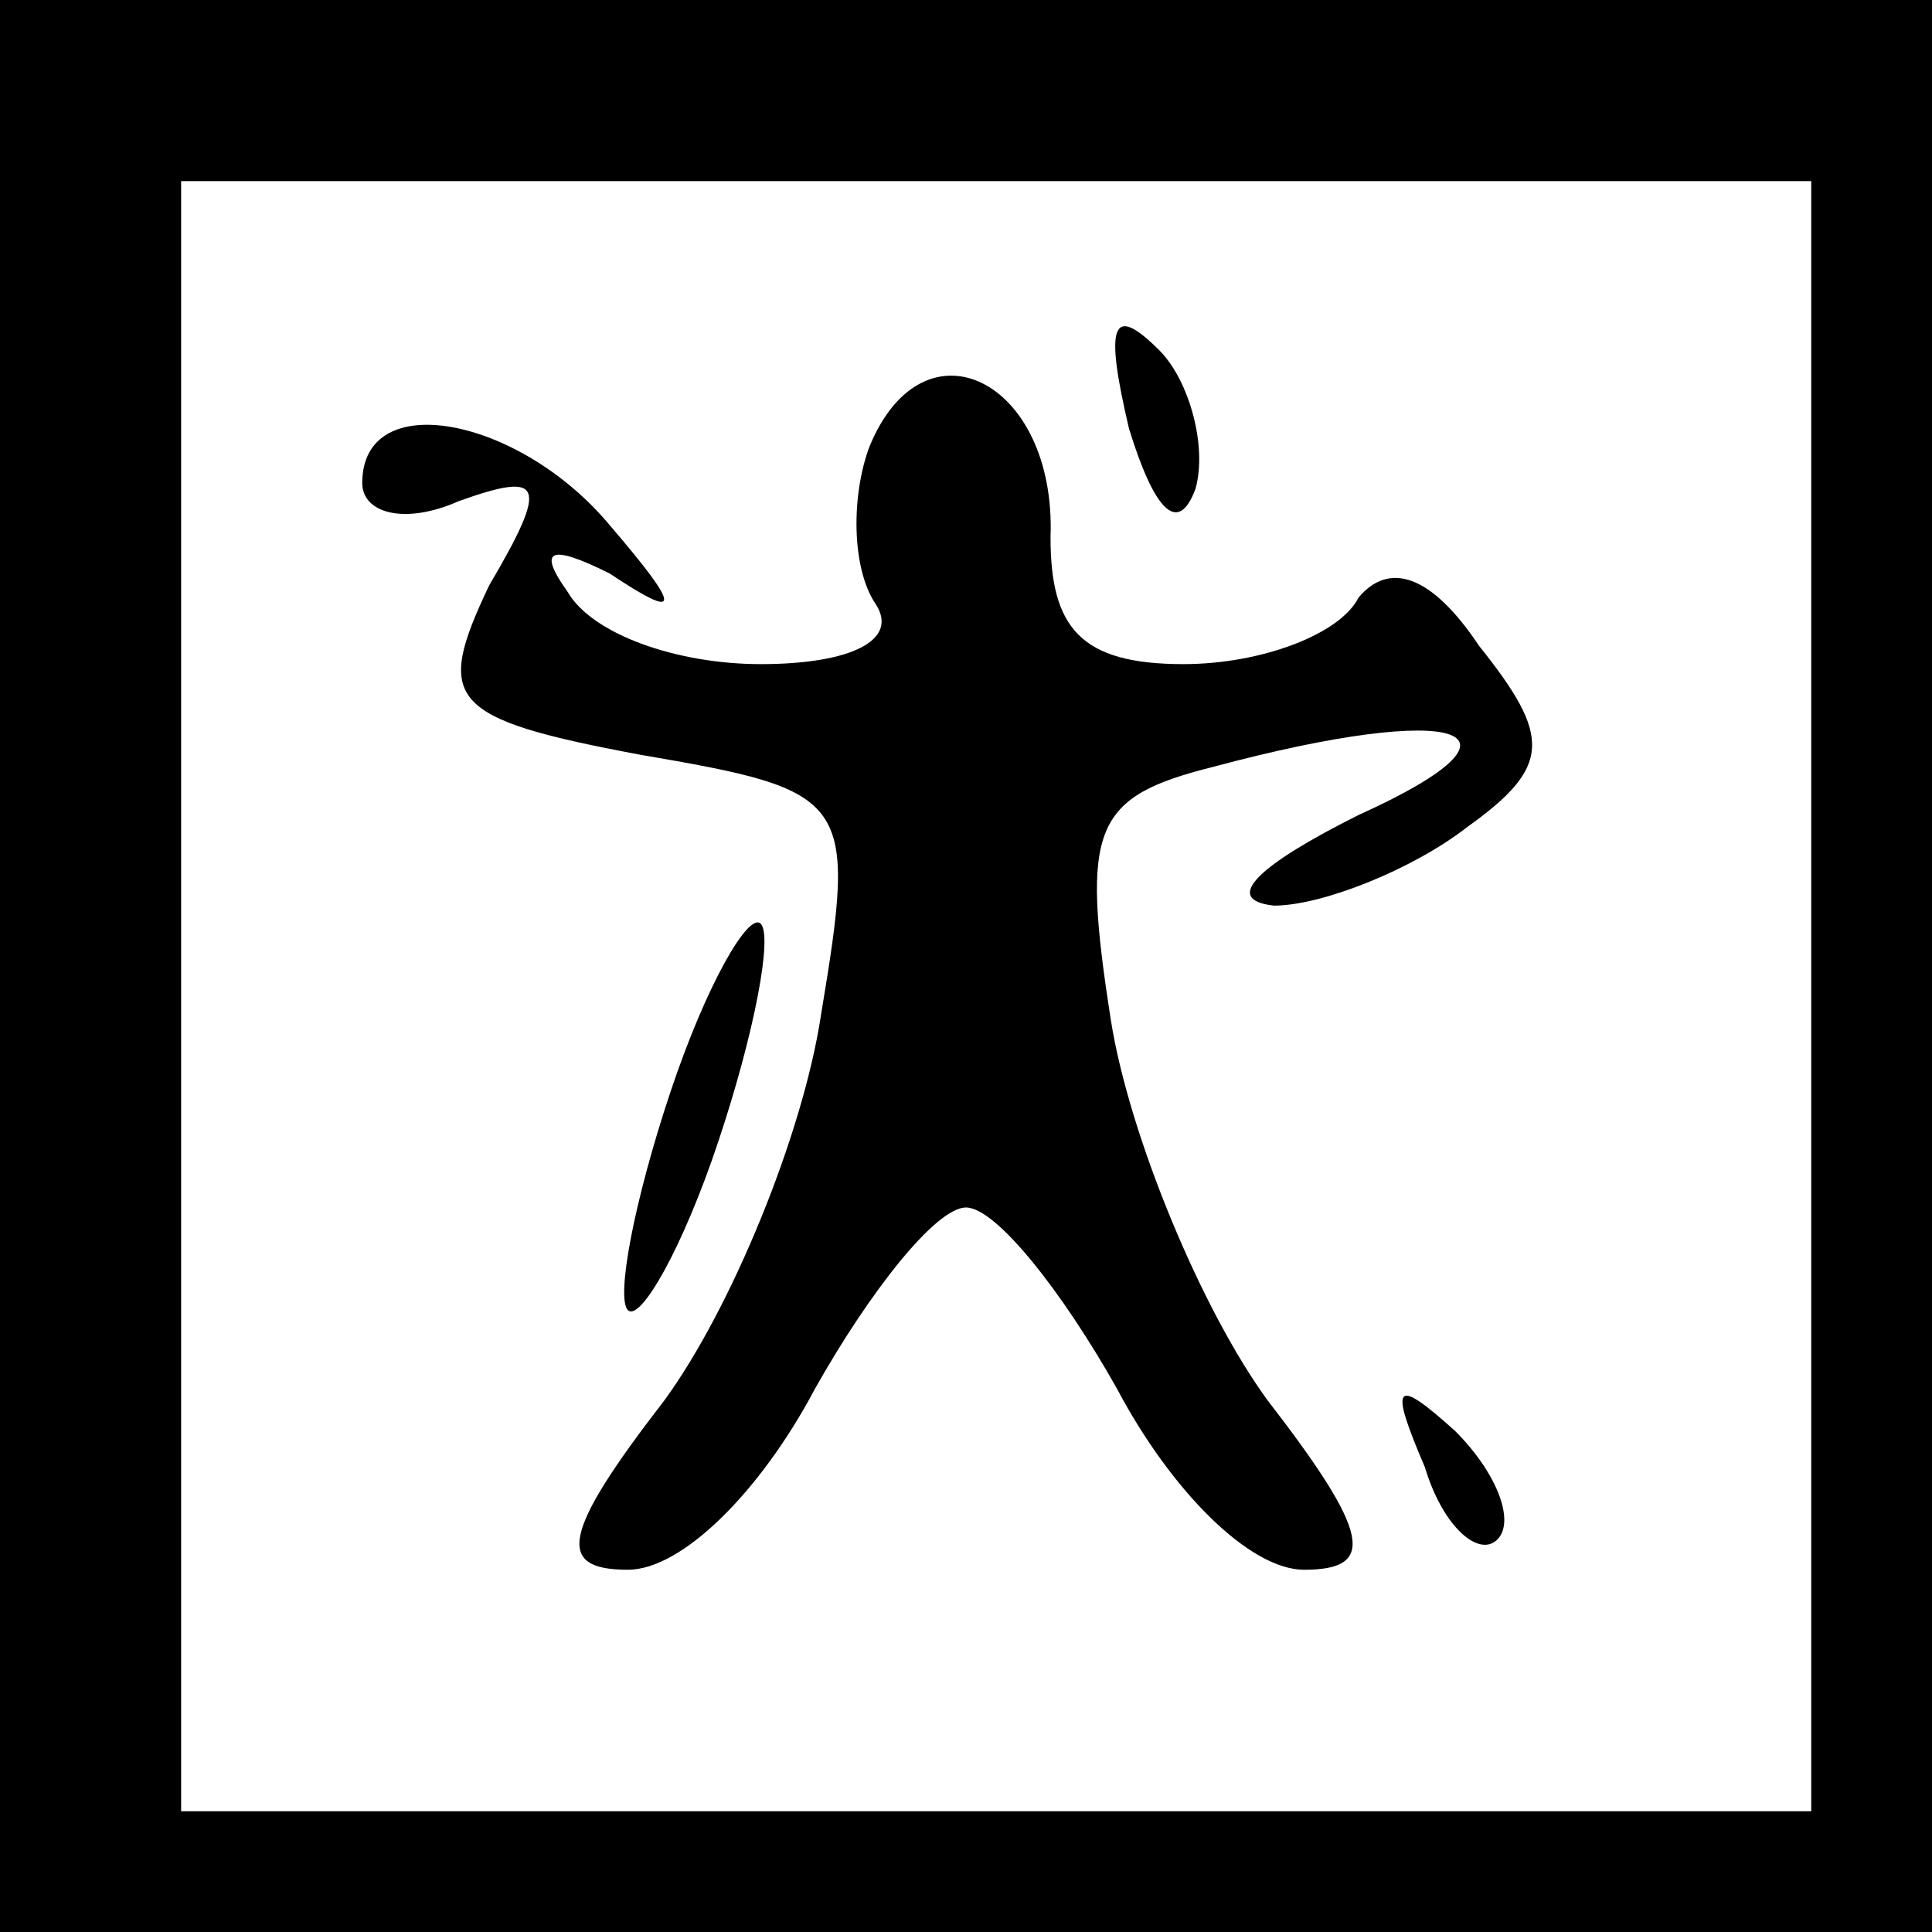 <?xml version="1.0" standalone="no"?>
<!DOCTYPE svg PUBLIC "-//W3C//DTD SVG 20010904//EN"
 "http://www.w3.org/TR/2001/REC-SVG-20010904/DTD/svg10.dtd">
<svg version="1.0" xmlns="http://www.w3.org/2000/svg"
 width="32pt" height="32pt" viewBox="0 0 32 32"
 preserveAspectRatio="xMidYMid meet">
<rect x="0" y="0" width="32" height="32" fill="#808080" stroke="none"/>
<g transform="translate(0,32) scale(0.1,-0.1)"
fill="#000000" stroke="none">
<path fill="#000000" stroke="none" d="M0 160 l0 -160 160 0 160 0 0 160 0
160 -160 0 -160 0 0 -160z"/>
<path fill="#ffffff" stroke="none" d="M300 155 l0 -135 -135 0 -135 0 0 135
0 135 135 0 135 0 0 -135z"/>
<path fill="#000000" stroke="none" d="M187 249 c4 -13 8 -18 11 -10 2 7 -1
18 -6 23 -8 8 -9 4 -5 -13z"/>
<path fill="#000000" stroke="none" d="M144 246 c-3 -8 -3 -20 1 -26 4 -6 -4
-10 -19 -10 -14 0 -28 5 -32 12 -5 7 -3 8 7 3 12 -8 12 -6 0 8 -15 18 -41 23
-41 7 0 -5 7 -7 16 -3 14 5 15 3 5 -14 -9 -19 -7 -22 25 -28 35 -6 36 -7 30
-43 -3 -20 -15 -49 -26 -64 -17 -22 -18 -28 -6 -28 9 0 22 13 31 30 9 16 20
30 25 30 5 0 16 -14 25 -30 9 -17 22 -30 31 -30 12 0 11 6 -6 28 -11 15 -23
44 -26 63 -5 32 -3 37 17 42 41 11 55 6 24 -8 -16 -8 -23 -14 -14 -15 8 0 23
6 32 13 14 10 14 15 2 30 -8 12 -15 14 -20 8 -3 -6 -16 -11 -29 -11 -17 0 -22
6 -22 21 1 26 -21 37 -30 15z"/>
<path fill="#000000" stroke="none" d="M111 139 c-6 -18 -9 -34 -7 -36 2 -2 9
10 15 28 6 18 9 34 7 36 -2 2 -9 -10 -15 -28z"/>
<path fill="#000000" stroke="none" d="M236 77 c3 -10 9 -15 12 -12 3 3 0 11
-7 18 -10 9 -11 8 -5 -6z"/>
</g>
</svg>
